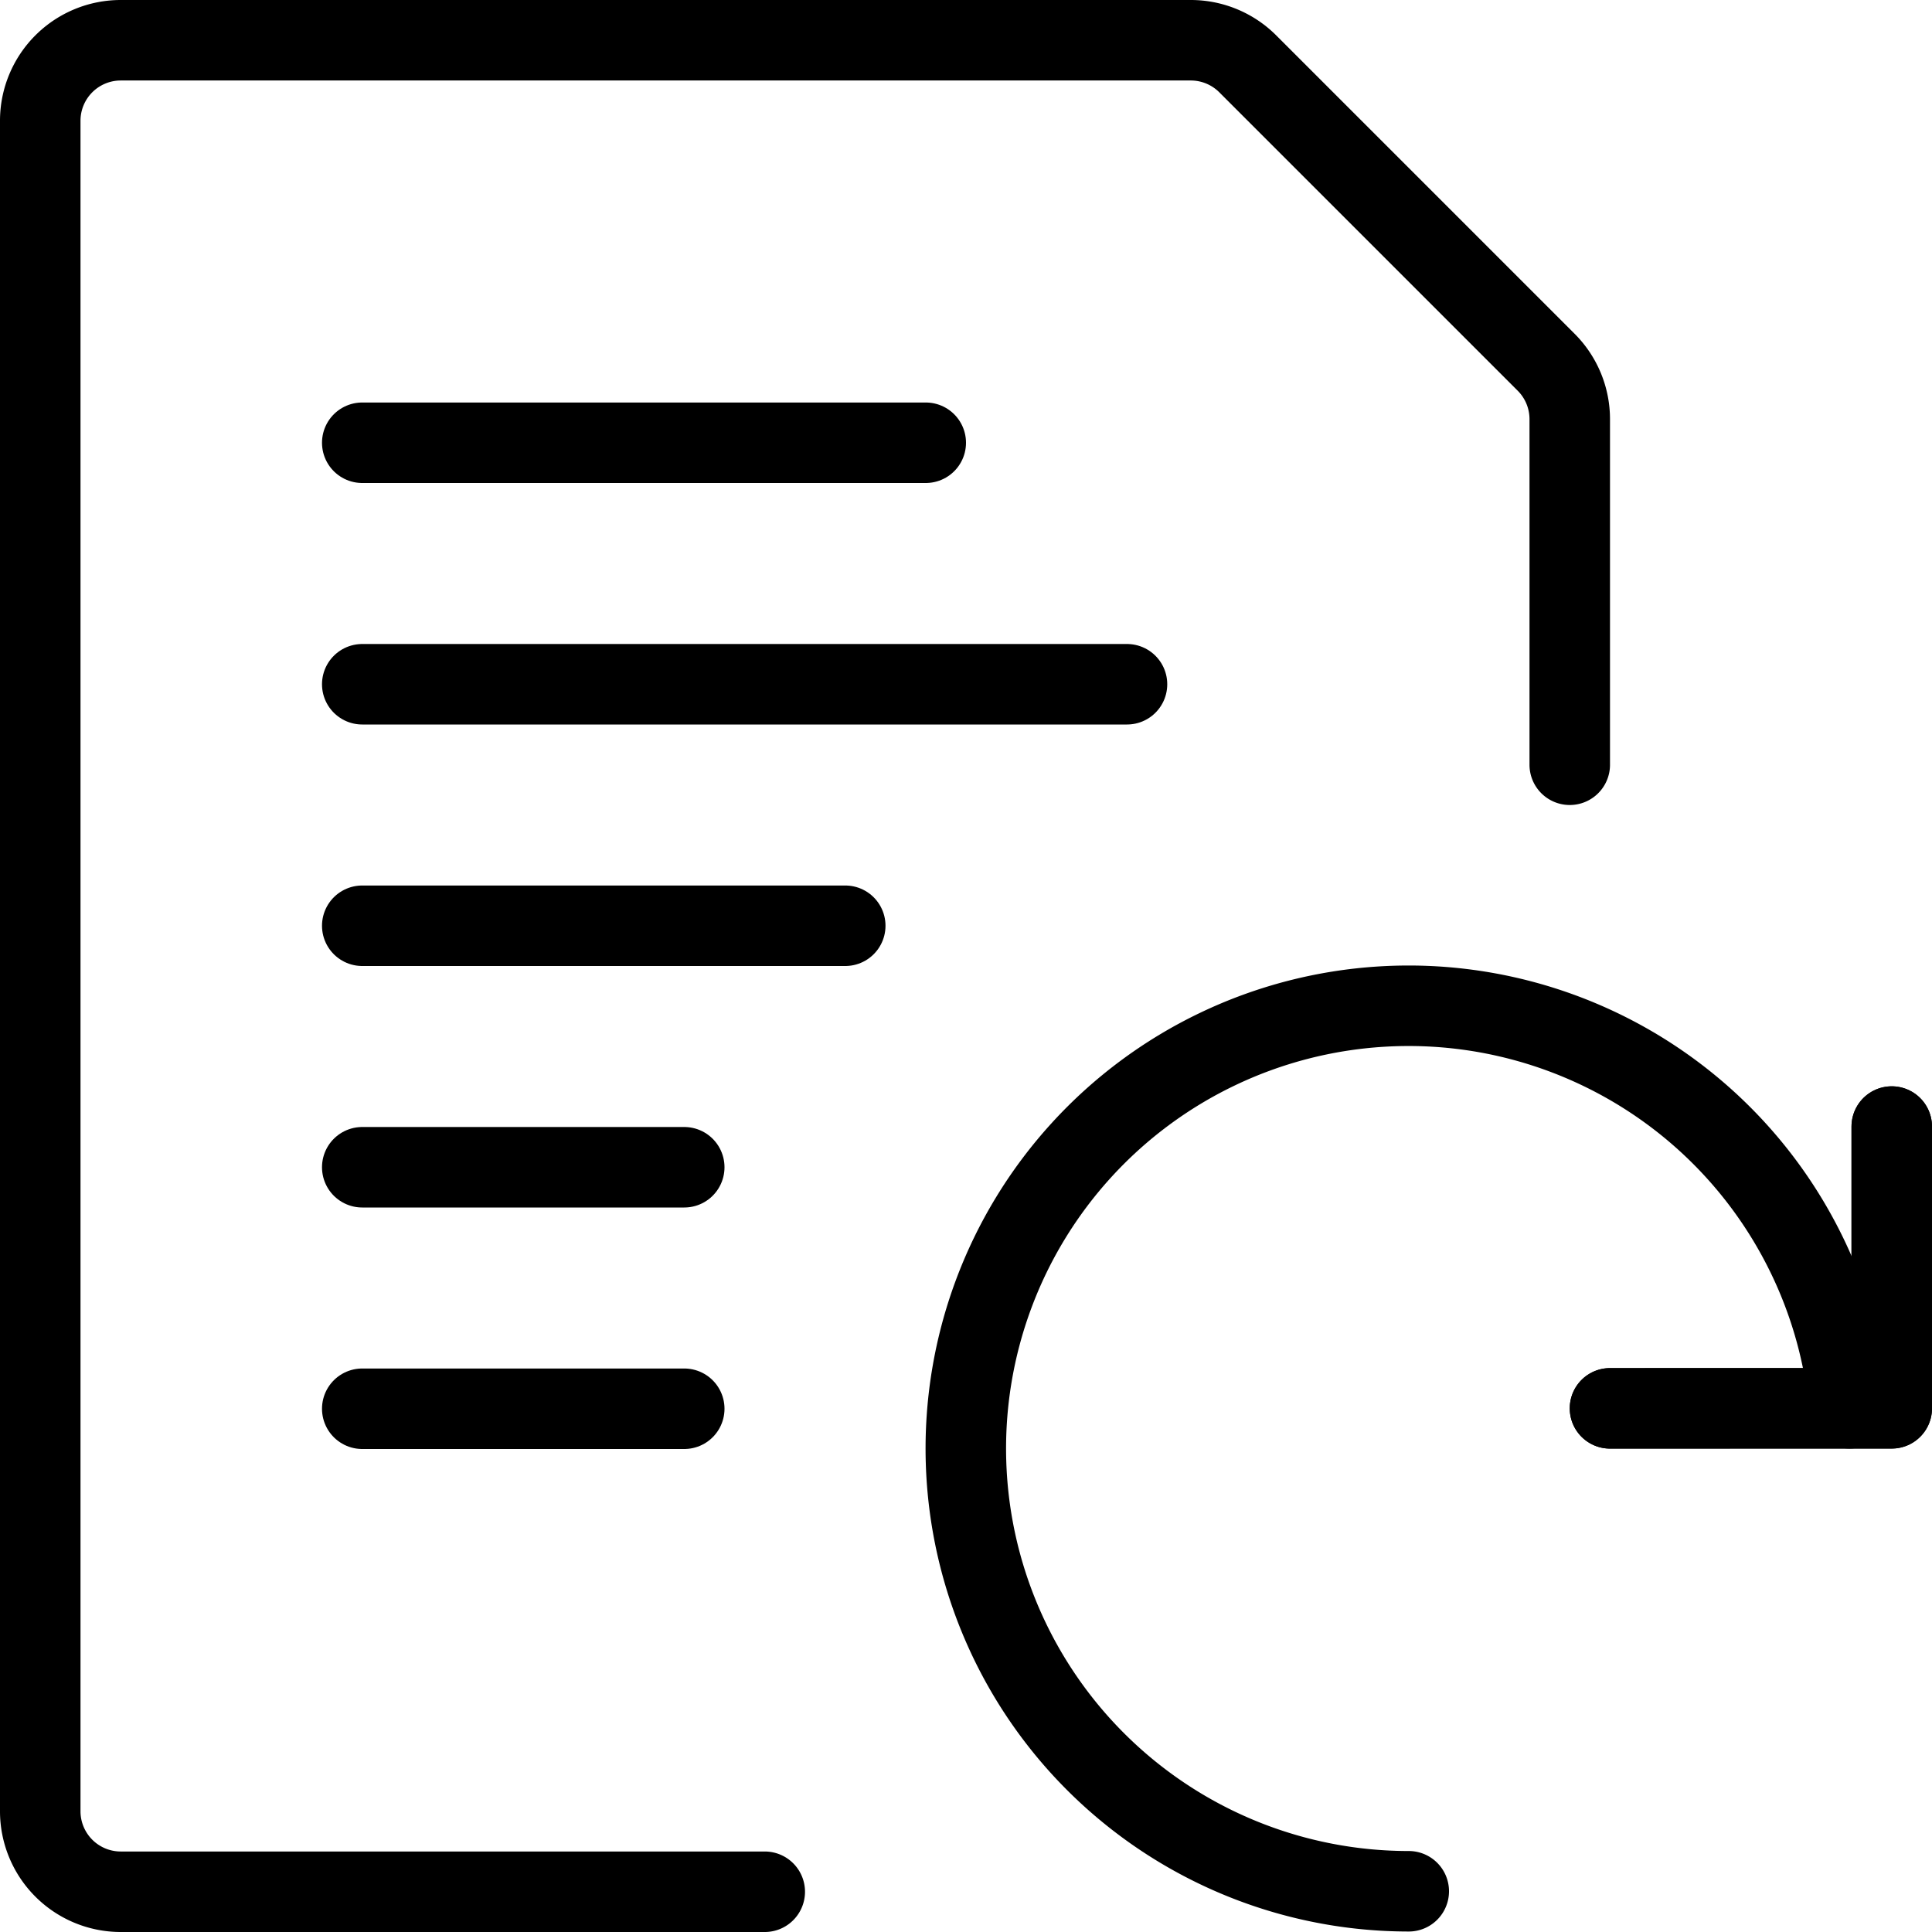 <svg xmlns="http://www.w3.org/2000/svg" viewBox="0 0 24 24"><defs><style>.a{fill:none;stroke:#000;stroke-linecap:round;stroke-linejoin:round;}</style></defs><title>common-file-text-refresh</title><line class="a" x1="4.5" y1="8.5" x2="14" y2="8.5"/><line class="a" x1="4.5" y1="11.5" x2="10.5" y2="11.5"/><line class="a" x1="4.5" y1="5.5" x2="11.5" y2="5.5"/><line class="a" x1="4.5" y1="14.5" x2="8.5" y2="14.5"/><line class="a" x1="4.5" y1="17.5" x2="8.5" y2="17.5"/><path class="a" d="M9.5,23.5h-8a1,1,0,0,1-1-1V1.5a1,1,0,0,1,1-1H14.793A1,1,0,0,1,15.5.793L19.207,4.5a1,1,0,0,1,.293.707V9.5"/><polyline class="a" points="20 17.495 23.5 17.495 23.5 13.995"/><path class="a" d="M17.5,23.494a5.5,5.5,0,1,1,5.475-6"/><polyline class="a" points="23.5 13.994 23.5 17.494 20 17.495"/></svg>